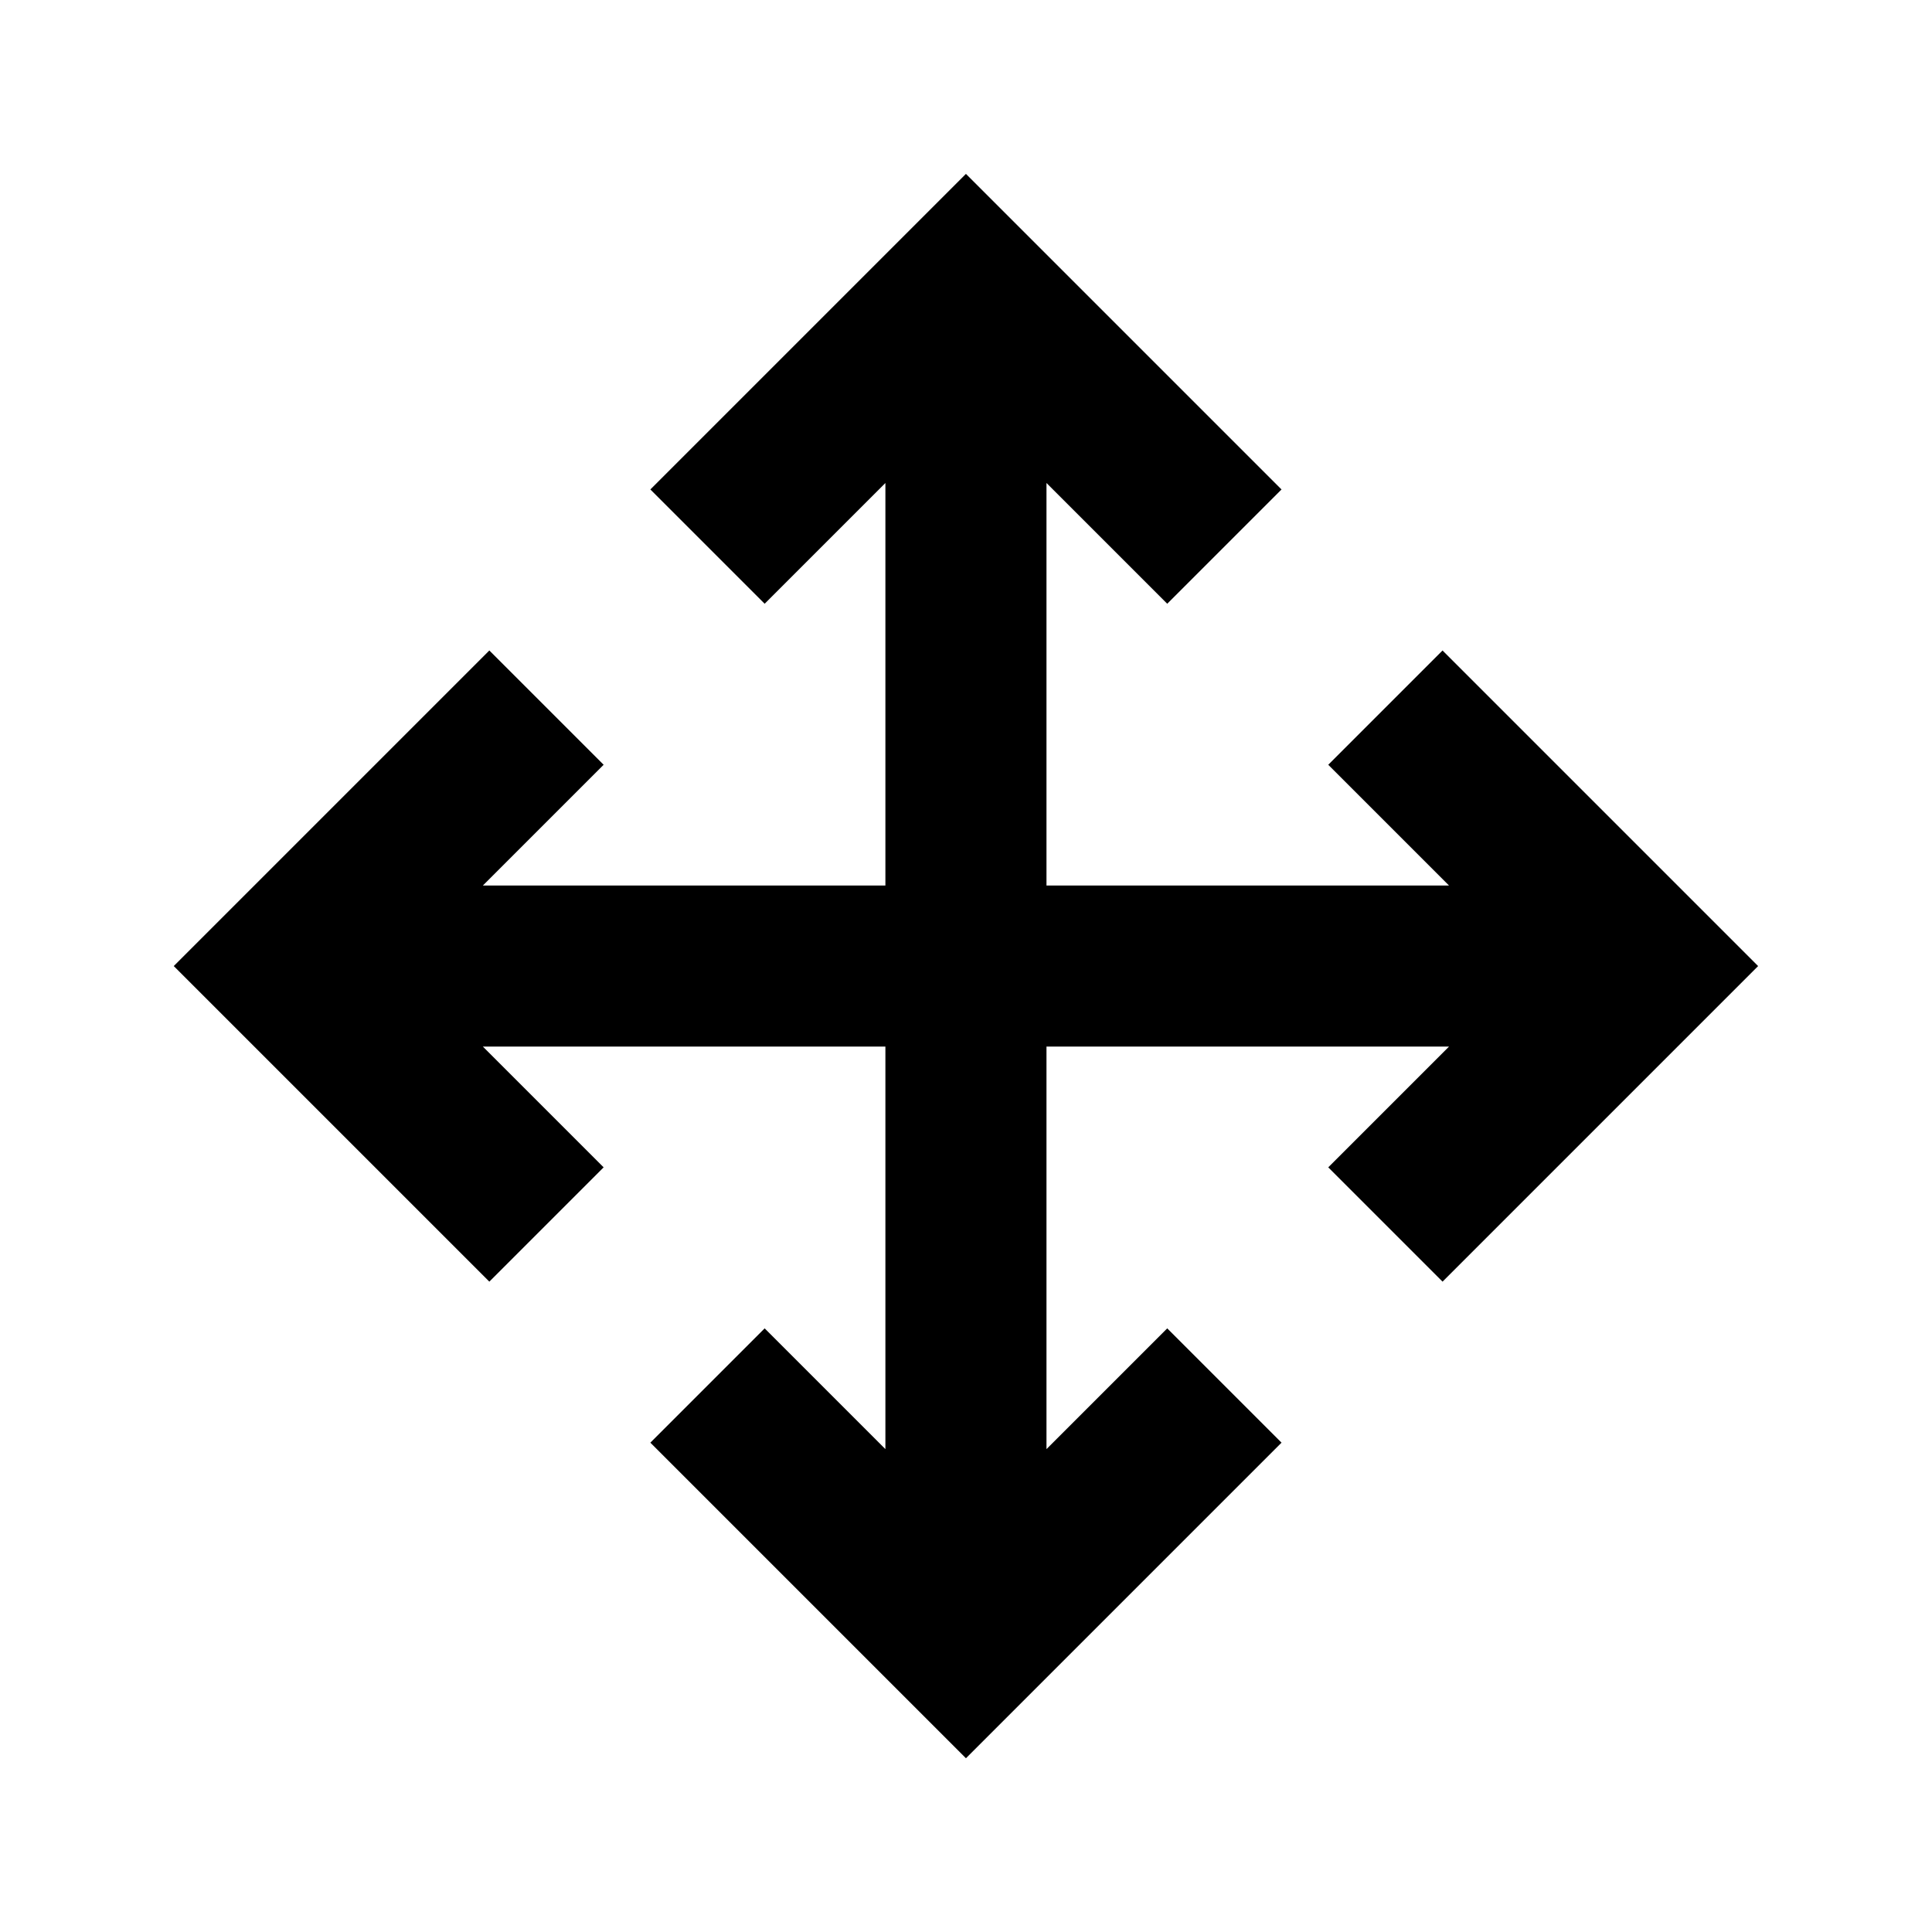 <!-- Generated by IcoMoon.io -->
<svg version="1.1" xmlns="http://www.w3.org/2000/svg" width="32" height="32" viewBox="0 0 32 32">
<title>arrow-all</title>
<path d="M17.333 14.667h6.667l-2-2 1.893-1.893 5.227 5.227-5.227 5.227-1.893-1.893 2-2h-6.667v6.667l2-2 1.893 1.893-5.227 5.227-5.227-5.227 1.893-1.893 2 2v-6.667h-6.667l2 2-1.893 1.893-5.227-5.227 5.227-5.227 1.893 1.893-2 2h6.667v-6.667l-2 2-1.893-1.893 5.227-5.227 5.227 5.227-1.893 1.893-2-2v6.667z"></path>
</svg>
